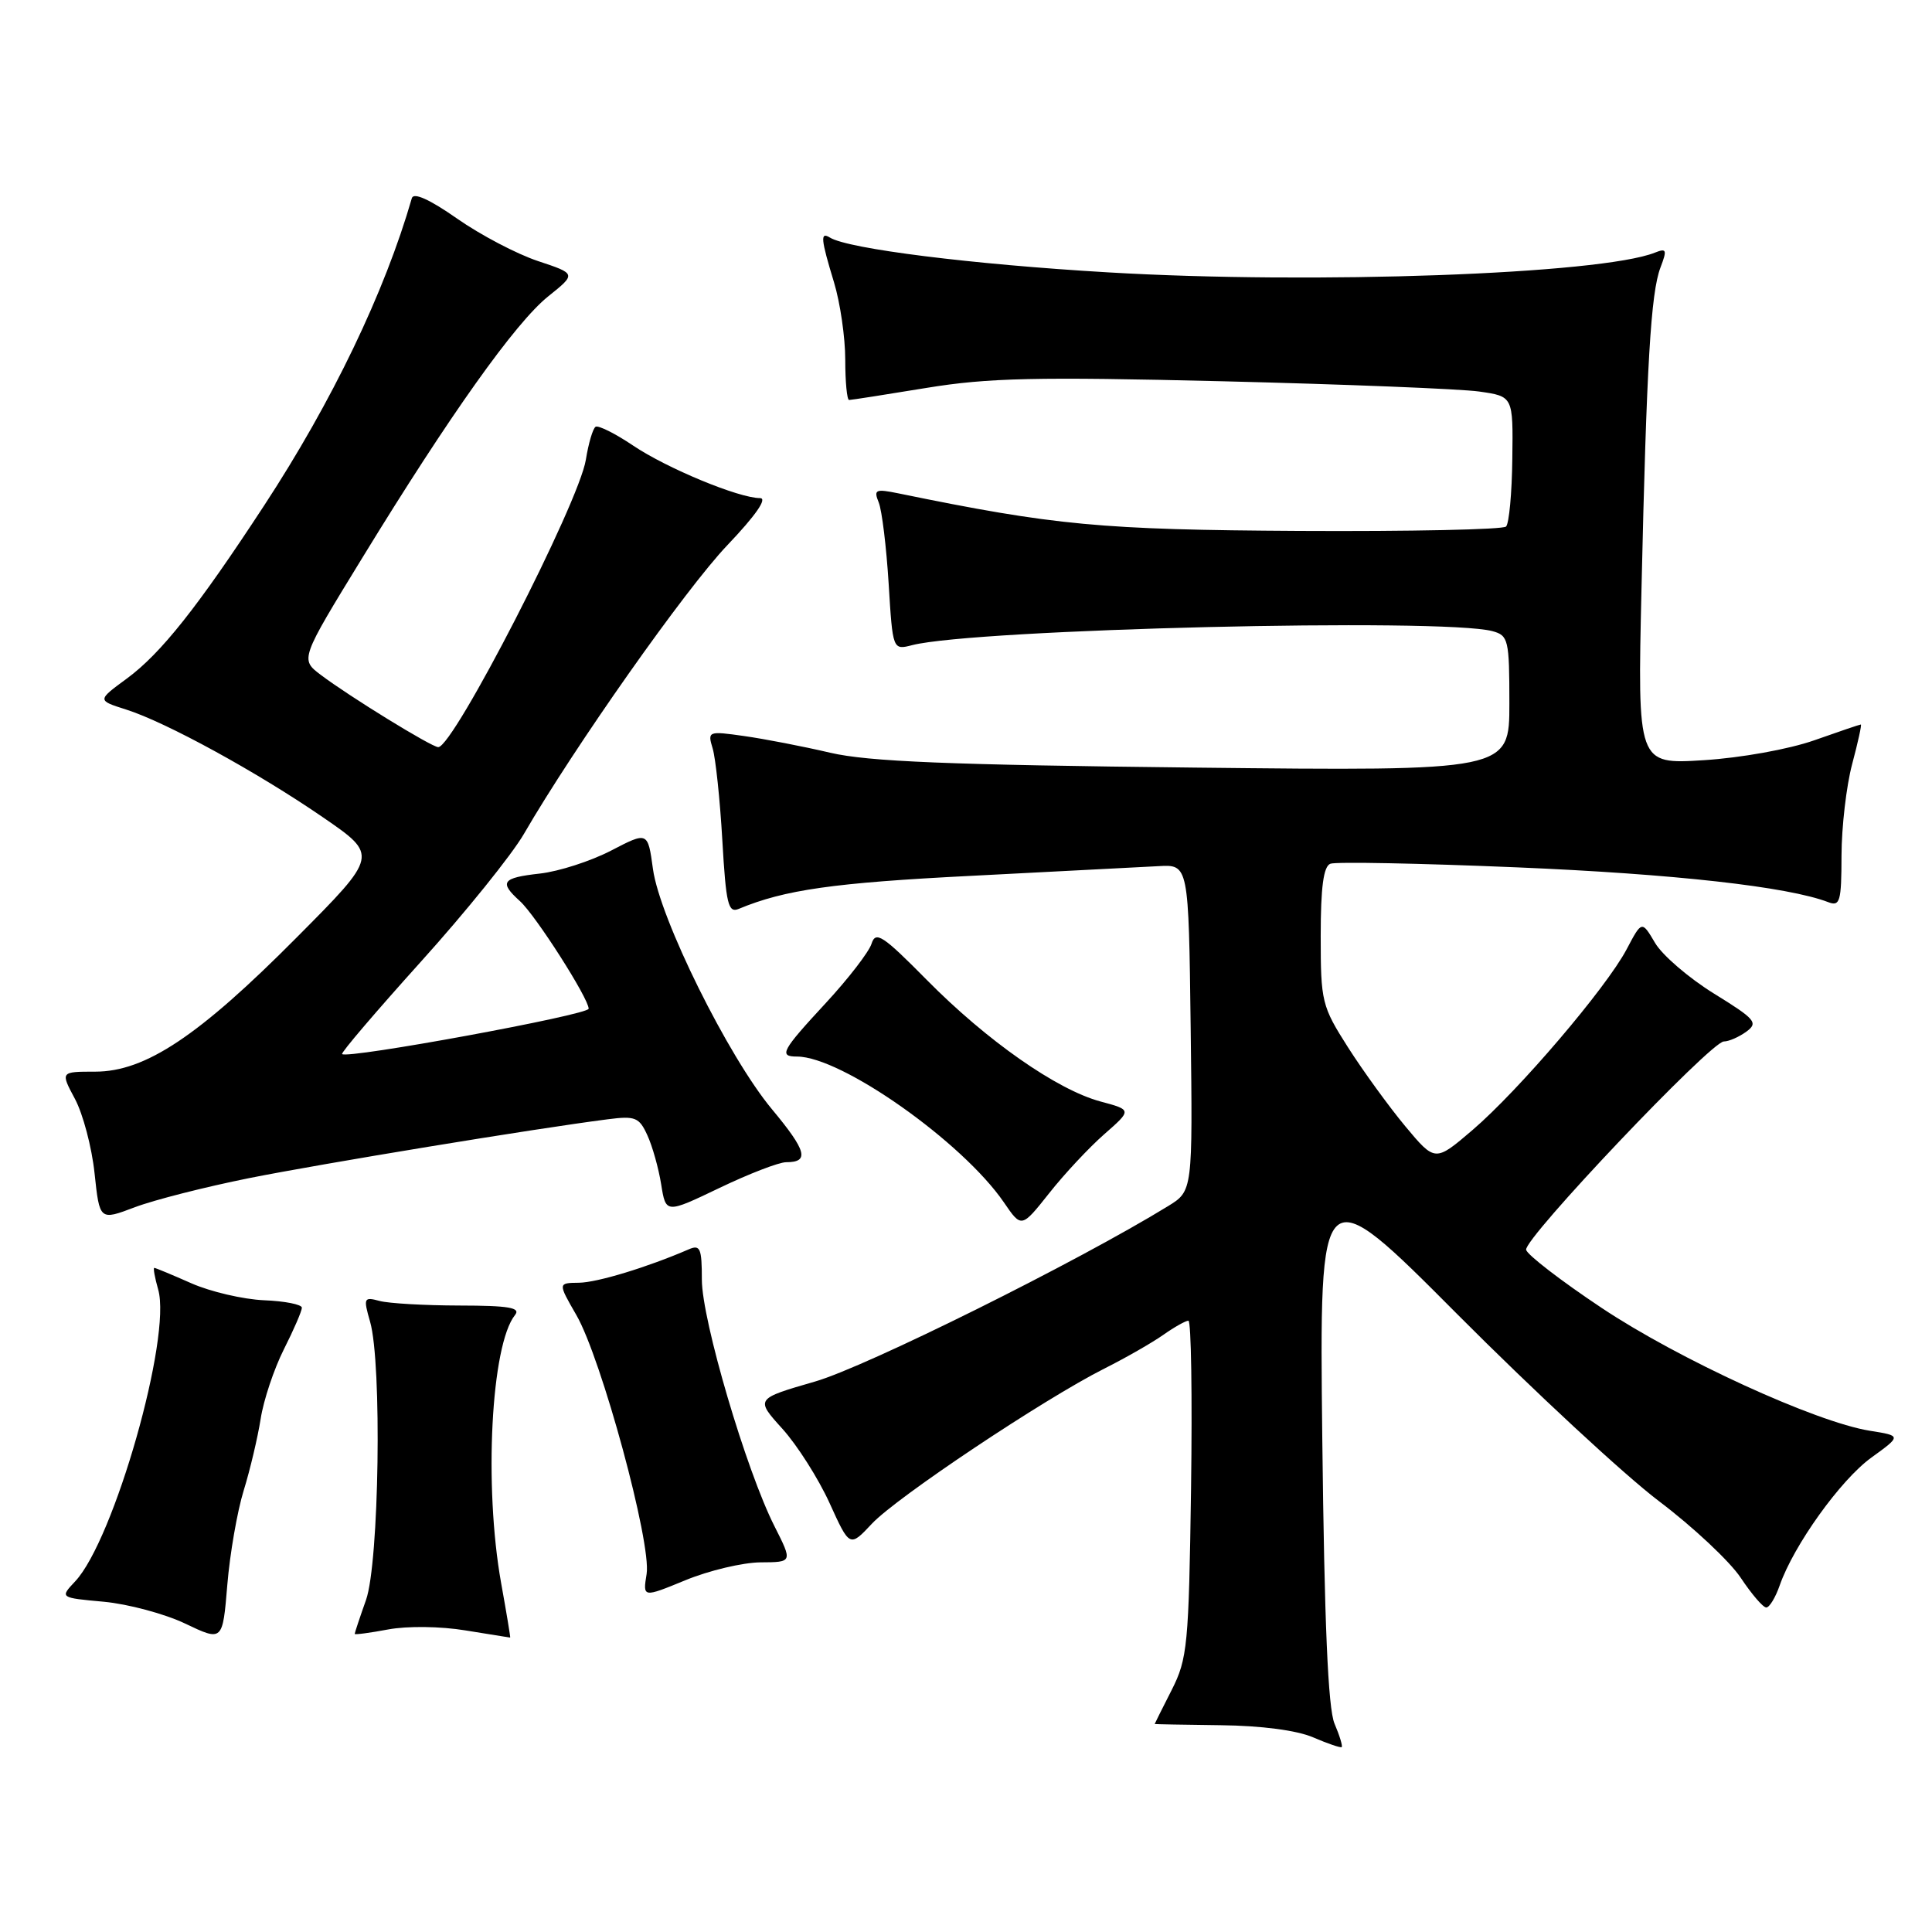 <?xml version="1.0" encoding="UTF-8" standalone="no"?>
<!DOCTYPE svg PUBLIC "-//W3C//DTD SVG 1.1//EN" "http://www.w3.org/Graphics/SVG/1.1/DTD/svg11.dtd" >
<svg xmlns="http://www.w3.org/2000/svg" xmlns:xlink="http://www.w3.org/1999/xlink" version="1.1" viewBox="0 0 256 256">
 <g >
 <path fill="currentColor"
d=" M 176.83 228.39 C 175.97 226.36 175.49 215.09 175.21 190.64 C 174.82 155.77 174.82 155.77 193.16 174.20 C 203.25 184.33 215.23 195.43 219.78 198.88 C 224.34 202.32 229.23 206.91 230.66 209.07 C 232.10 211.23 233.61 213.00 234.04 213.00 C 234.46 213.00 235.26 211.68 235.82 210.07 C 237.68 204.75 243.88 196.10 247.95 193.15 C 251.96 190.25 251.96 190.25 247.75 189.58 C 240.59 188.43 222.43 180.11 212.22 173.30 C 206.87 169.74 202.37 166.27 202.22 165.61 C 201.87 164.16 226.70 138.00 228.42 138.00 C 229.08 138.00 230.42 137.41 231.40 136.70 C 233.01 135.52 232.61 135.05 227.12 131.66 C 223.79 129.60 220.27 126.58 219.31 124.95 C 217.55 121.97 217.55 121.97 215.53 125.80 C 212.82 130.92 201.26 144.47 195.11 149.74 C 190.16 153.97 190.16 153.97 186.21 149.24 C 184.04 146.63 180.63 141.93 178.63 138.80 C 175.14 133.32 175.00 132.74 175.00 124.02 C 175.00 117.55 175.37 114.80 176.28 114.45 C 176.99 114.17 188.13 114.39 201.03 114.93 C 221.81 115.80 236.91 117.49 242.25 119.54 C 243.81 120.14 244.00 119.47 244.01 113.36 C 244.02 109.59 244.65 104.14 245.42 101.25 C 246.19 98.36 246.71 96.00 246.57 96.00 C 246.43 96.00 243.66 96.94 240.41 98.09 C 237.06 99.27 230.70 100.42 225.74 100.73 C 216.97 101.28 216.97 101.28 217.51 77.89 C 218.18 48.31 218.74 38.81 220.02 35.45 C 220.92 33.09 220.83 32.86 219.27 33.48 C 212.09 36.33 174.11 37.70 146.83 36.09 C 128.81 35.03 112.39 32.98 109.97 31.48 C 108.67 30.68 108.75 31.62 110.51 37.41 C 111.33 40.11 112.00 44.72 112.00 47.66 C 112.00 50.60 112.23 53.00 112.51 53.00 C 112.79 53.00 117.40 52.28 122.76 51.40 C 130.94 50.06 137.24 49.92 162.00 50.52 C 178.22 50.92 193.53 51.53 196.00 51.88 C 200.50 52.52 200.50 52.52 200.39 60.78 C 200.34 65.33 199.96 69.37 199.56 69.77 C 199.16 70.17 186.83 70.43 172.17 70.35 C 145.85 70.20 139.80 69.63 119.08 65.38 C 115.99 64.75 115.74 64.87 116.44 66.59 C 116.86 67.64 117.45 72.47 117.75 77.32 C 118.29 86.15 118.29 86.15 120.89 85.48 C 129.27 83.35 191.13 81.86 197.75 83.63 C 199.87 84.20 200.00 84.75 200.00 93.20 C 200.00 102.17 200.00 102.17 158.25 101.71 C 125.75 101.35 115.06 100.92 110.00 99.74 C 106.42 98.90 101.30 97.91 98.61 97.53 C 93.83 96.85 93.74 96.89 94.43 99.17 C 94.82 100.45 95.40 105.91 95.71 111.30 C 96.20 119.82 96.49 121.02 97.89 120.43 C 103.96 117.90 110.46 116.97 128.75 116.05 C 140.16 115.47 151.30 114.89 153.50 114.77 C 157.50 114.54 157.50 114.54 157.77 136.18 C 158.04 157.81 158.04 157.81 154.77 159.82 C 142.76 167.20 114.79 181.10 108.00 183.06 C 100.08 185.35 100.08 185.35 103.67 189.32 C 105.64 191.50 108.45 195.93 109.92 199.16 C 112.59 205.04 112.59 205.04 115.54 201.89 C 118.84 198.38 138.32 185.38 146.32 181.35 C 149.17 179.92 152.69 177.90 154.15 176.87 C 155.61 175.84 157.11 175.00 157.47 175.00 C 157.84 175.00 157.99 185.01 157.82 197.25 C 157.52 218.00 157.35 219.80 155.25 223.94 C 154.01 226.38 153.00 228.40 153.00 228.44 C 153.00 228.47 156.94 228.54 161.75 228.60 C 167.13 228.66 171.85 229.28 174.00 230.21 C 175.93 231.04 177.63 231.62 177.78 231.50 C 177.93 231.38 177.51 229.98 176.83 228.39 Z  M 32.29 197.50 C 33.14 194.75 34.15 190.47 34.54 188.00 C 34.92 185.53 36.31 181.38 37.62 178.78 C 38.93 176.19 40.00 173.71 40.00 173.28 C 40.00 172.85 37.74 172.40 34.98 172.29 C 32.22 172.17 27.89 171.16 25.35 170.04 C 22.82 168.92 20.61 168.00 20.44 168.00 C 20.28 168.00 20.51 169.29 20.96 170.87 C 22.77 177.16 15.11 204.06 9.96 209.54 C 7.92 211.71 7.92 211.71 13.76 212.24 C 16.97 212.54 21.83 213.84 24.55 215.14 C 29.50 217.50 29.50 217.50 30.12 210.00 C 30.46 205.88 31.44 200.25 32.29 197.50 Z  M 61.69 216.04 C 64.88 216.56 67.55 216.99 67.60 216.99 C 67.66 217.00 67.12 213.74 66.40 209.75 C 64.10 196.89 65.07 178.19 68.24 174.25 C 69.03 173.27 67.44 173.00 60.87 172.99 C 56.27 172.98 51.51 172.71 50.29 172.38 C 48.21 171.82 48.13 171.98 49.04 175.14 C 50.63 180.67 50.24 207.07 48.50 212.00 C 47.67 214.34 47.00 216.36 47.00 216.50 C 47.00 216.63 49.00 216.37 51.44 215.91 C 53.96 215.44 58.38 215.49 61.69 216.04 Z  M 100.77 207.02 C 105.03 207.00 105.03 207.00 102.63 202.25 C 98.87 194.83 93.00 174.90 93.00 169.57 C 93.00 165.39 92.78 164.88 91.25 165.55 C 85.77 167.92 79.14 169.94 76.71 169.97 C 73.92 170.00 73.92 170.00 76.37 174.25 C 79.69 179.99 86.34 204.49 85.68 208.56 C 85.17 211.71 85.17 211.71 90.84 209.38 C 93.95 208.10 98.42 207.04 100.77 207.02 Z  M 146.32 150.29 C 149.99 147.07 149.99 147.07 145.81 145.95 C 140.04 144.39 130.77 137.91 122.81 129.85 C 116.95 123.92 116.03 123.32 115.48 125.06 C 115.13 126.15 112.41 129.68 109.42 132.91 C 103.56 139.24 103.15 140.00 105.61 140.00 C 111.49 140.00 127.53 151.31 133.02 159.32 C 135.35 162.73 135.35 162.73 139.01 158.12 C 141.01 155.58 144.31 152.05 146.32 150.29 Z  M 33.00 156.11 C 42.62 154.19 70.83 149.55 80.54 148.31 C 84.17 147.84 84.70 148.05 85.78 150.43 C 86.45 151.88 87.27 154.81 87.61 156.94 C 88.23 160.81 88.23 160.81 95.33 157.41 C 99.24 155.53 103.22 154.00 104.16 154.00 C 107.29 154.00 106.89 152.51 102.28 146.97 C 96.50 140.03 87.42 121.71 86.52 115.15 C 85.84 110.18 85.84 110.18 80.97 112.71 C 78.29 114.10 74.05 115.47 71.55 115.75 C 66.51 116.31 66.10 116.88 68.89 119.40 C 70.98 121.29 78.00 132.29 78.00 133.66 C 78.00 134.47 46.02 140.35 45.33 139.67 C 45.16 139.49 49.86 133.99 55.77 127.43 C 61.69 120.87 67.83 113.25 69.42 110.50 C 76.08 99.01 90.83 78.06 96.37 72.25 C 100.16 68.27 101.73 66.00 100.70 66.00 C 97.90 66.00 88.38 62.06 83.89 59.04 C 81.52 57.44 79.28 56.33 78.92 56.55 C 78.56 56.77 77.98 58.73 77.63 60.91 C 76.72 66.63 60.09 99.00 58.07 99.00 C 57.20 99.00 46.25 92.26 42.51 89.43 C 39.77 87.36 39.77 87.36 48.00 73.93 C 59.56 55.04 68.29 42.76 72.64 39.27 C 76.37 36.28 76.37 36.28 71.28 34.59 C 68.48 33.66 63.66 31.13 60.56 28.96 C 56.93 26.42 54.80 25.46 54.57 26.26 C 50.99 38.69 44.01 53.23 34.99 67.00 C 26.17 80.48 21.33 86.58 16.81 89.91 C 12.87 92.80 12.87 92.80 16.69 94.01 C 21.98 95.68 34.10 102.32 42.81 108.31 C 50.13 113.34 50.13 113.34 39.31 124.22 C 26.33 137.30 19.26 142.00 12.62 142.00 C 8.00 142.00 8.00 142.00 9.93 145.61 C 10.99 147.59 12.17 152.03 12.53 155.47 C 13.20 161.73 13.20 161.73 17.85 159.97 C 20.41 159.00 27.22 157.27 33.00 156.11 Z "/>
</g>
</svg>